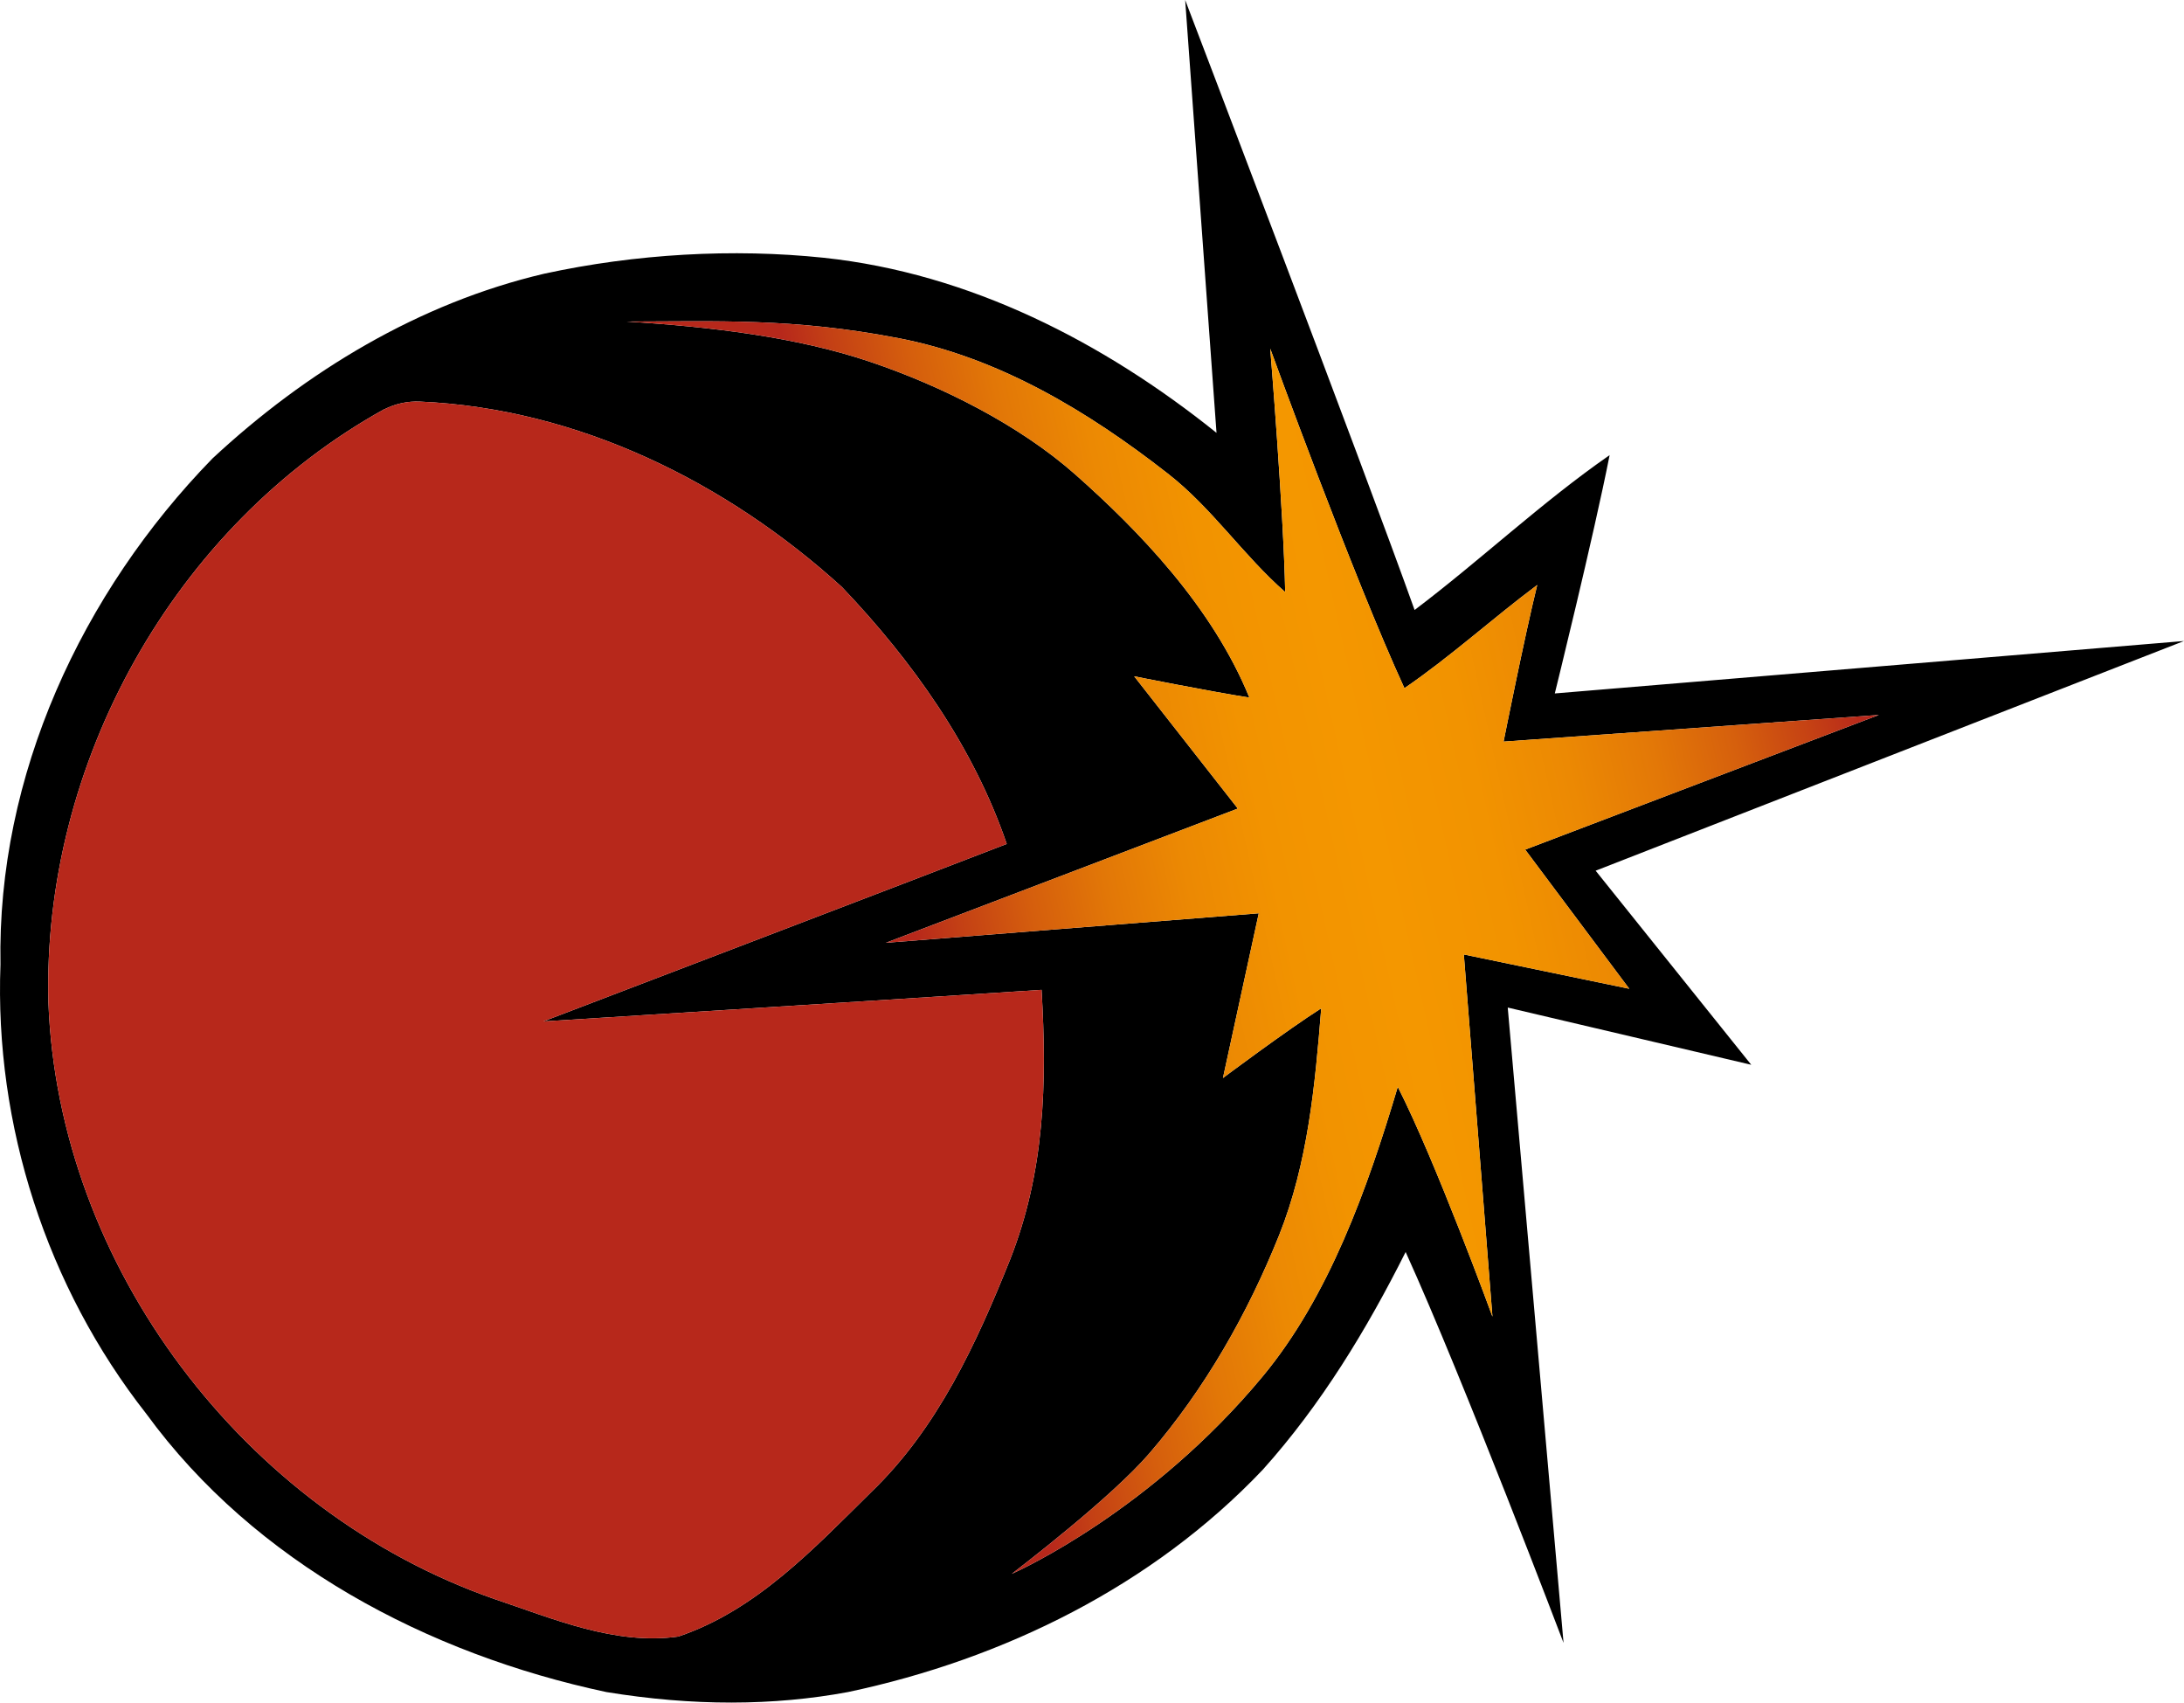 <?xml version="1.0" encoding="UTF-8"?><svg id="Layer_2" xmlns="http://www.w3.org/2000/svg" width="200.004" height="155.884" xmlns:xlink="http://www.w3.org/1999/xlink" viewBox="0 0 200.004 155.884"><defs><style>.cls-1{fill:#b7281b;}.cls-2{fill:url(#linear-gradient);}</style><linearGradient id="linear-gradient" x1="65.295" y1="88.928" x2="197.848" y2="59.498" gradientUnits="userSpaceOnUse"><stop offset=".138" stop-color="#b7281b"/><stop offset=".168" stop-color="#c33f15"/><stop offset=".219" stop-color="#d55e0d"/><stop offset=".271" stop-color="#e27707"/><stop offset=".326" stop-color="#ec8903"/><stop offset=".384" stop-color="#f29300"/><stop offset=".453" stop-color="#f49700"/><stop offset=".53" stop-color="#f29300"/><stop offset=".593" stop-color="#ec8903"/><stop offset=".651" stop-color="#e37807"/><stop offset=".706" stop-color="#d6600d"/><stop offset=".758" stop-color="#c54114"/><stop offset=".794" stop-color="#b7281b"/></linearGradient></defs><g id="Layer_1_copy"><path d="M146.124,79.72l53.88-21.03-57.62,4.8s3.55-14.36,5.02-21.82c-6.25,4.34-11.79,9.59-17.86,14.18C124.814,42.6,108.534,0,108.534,0l2.87,39.63c-10.34-8.3-22.6-14.61-35.97-16.03-8.32-.87-17.22-.36-25.6,1.46-11.47,2.69-21.82,8.96-30.37,16.91C7.484,54.26-.286,71.02.044,88.3c-.56,14.7,4.24,29.54,13.35,41.14,9.95,13.64,25.78,22,42.13,25.48,7.94,1.3,15.3,1.27,22.14,0,14.27-3.02,27.9-9.74,37.98-20.36,5.34-5.95,9.51-12.82,13.08-19.93,5.33,11.74,14.46,35.79,14.46,35.79l-5.11-58.17,22.3,5.24-14.25-17.77ZM79.794,136.6c-5.22,5.14-10.52,10.83-17.68,13.24-5.79.81-11.42-1.62-16.79-3.42-23.01-8.01-39.99-30.53-40.89-54.62-.58-21.79,11.41-43.62,30.78-54.35l.01.01c1-.5,2.11-.74,3.23-.69,14.5.63,28.11,7.4,38.65,16.98,6.47,6.79,12.05,14.63,15.09,23.52-6.99,2.71-42.44,16.25-42.44,16.25,0,0,38.77-2.43,45.63-2.89.5,8.55.3,16.62-2.89,24.71-3.07,7.66-6.64,15.43-12.7,21.26ZM136.674,120.55s-5.21-14.26-8.67-21.04c-2.79,9.37-6.32,19.22-12.38,26.52-10.17,12.25-22.23,17.74-22.97,18.07.65-.51,9.07-6.93,12.6-11.03,5.09-5.91,8.99-12.77,11.89-19.99,2.63-6.6,3.29-13.74,3.85-20.76-3.1,1.97-9,6.38-9,6.38l3.28-15.08-34.15,2.7,32.23-12.29-9.49-12.11s7.01,1.4,10.55,1.95c-3.41-8.35-10.14-15.29-15.92-20.41-5.16-4.57-12.29-8.13-18.77-10.32-6.74-2.29-14.7-3.23-22.35-3.7,8.27-.01,15.24-.34,24.9,1.52,9.19,1.76,17.39,6.71,24.67,12.4,4.05,3.15,6.9,7.48,10.75,10.85-.15-7.45-1.37-22.29-1.37-22.29,0,0,7.62,20.95,12.29,31.09,4.24-2.9,8.05-6.38,12.16-9.45-1.17,4.75-3.08,14.34-3.08,14.34l34.37-2.44-32.39,12.33,9.53,12.74-15.15-3.14,2.62,33.16Z"/><path class="cls-2" d="M149.204,90.53l-15.15-3.14,2.62,33.16s-5.21-14.26-8.67-21.04c-2.79,9.37-6.32,19.22-12.38,26.52-10.17,12.25-22.23,17.74-22.97,18.07.65-.51,9.07-6.93,12.6-11.03,5.09-5.91,8.99-12.77,11.89-19.99,2.63-6.6,3.29-13.74,3.85-20.76-3.1,1.97-9,6.38-9,6.38l3.28-15.08-34.15,2.7,32.23-12.29-9.49-12.11s7.01,1.4,10.55,1.95c-3.41-8.35-10.14-15.29-15.92-20.41-5.16-4.57-12.29-8.13-18.77-10.32-6.74-2.29-14.7-3.23-22.35-3.7,8.27-.01,15.24-.34,24.9,1.52,9.19,1.76,17.39,6.71,24.67,12.4,4.05,3.15,6.9,7.48,10.75,10.85-.15-7.45-1.37-22.29-1.37-22.29,0,0,7.62,20.95,12.29,31.09,4.24-2.9,8.05-6.38,12.16-9.45-1.17,4.75-3.08,14.34-3.08,14.34l34.37-2.44-32.39,12.33,9.53,12.74Z"/><path class="cls-1" d="M92.494,115.34c-3.07,7.66-6.64,15.43-12.7,21.26-5.22,5.14-10.52,10.83-17.68,13.24-5.79.81-11.42-1.62-16.79-3.42-23.01-8.01-39.99-30.53-40.89-54.62-.58-21.79,11.41-43.62,30.78-54.35l.01.01c1-.5,2.11-.74,3.23-.69,14.5.63,28.11,7.4,38.65,16.98,6.47,6.79,12.05,14.63,15.09,23.52-6.99,2.71-42.44,16.25-42.44,16.25,0,0,38.77-2.43,45.63-2.89.5,8.55.3,16.62-2.89,24.71Z"/></g></svg>